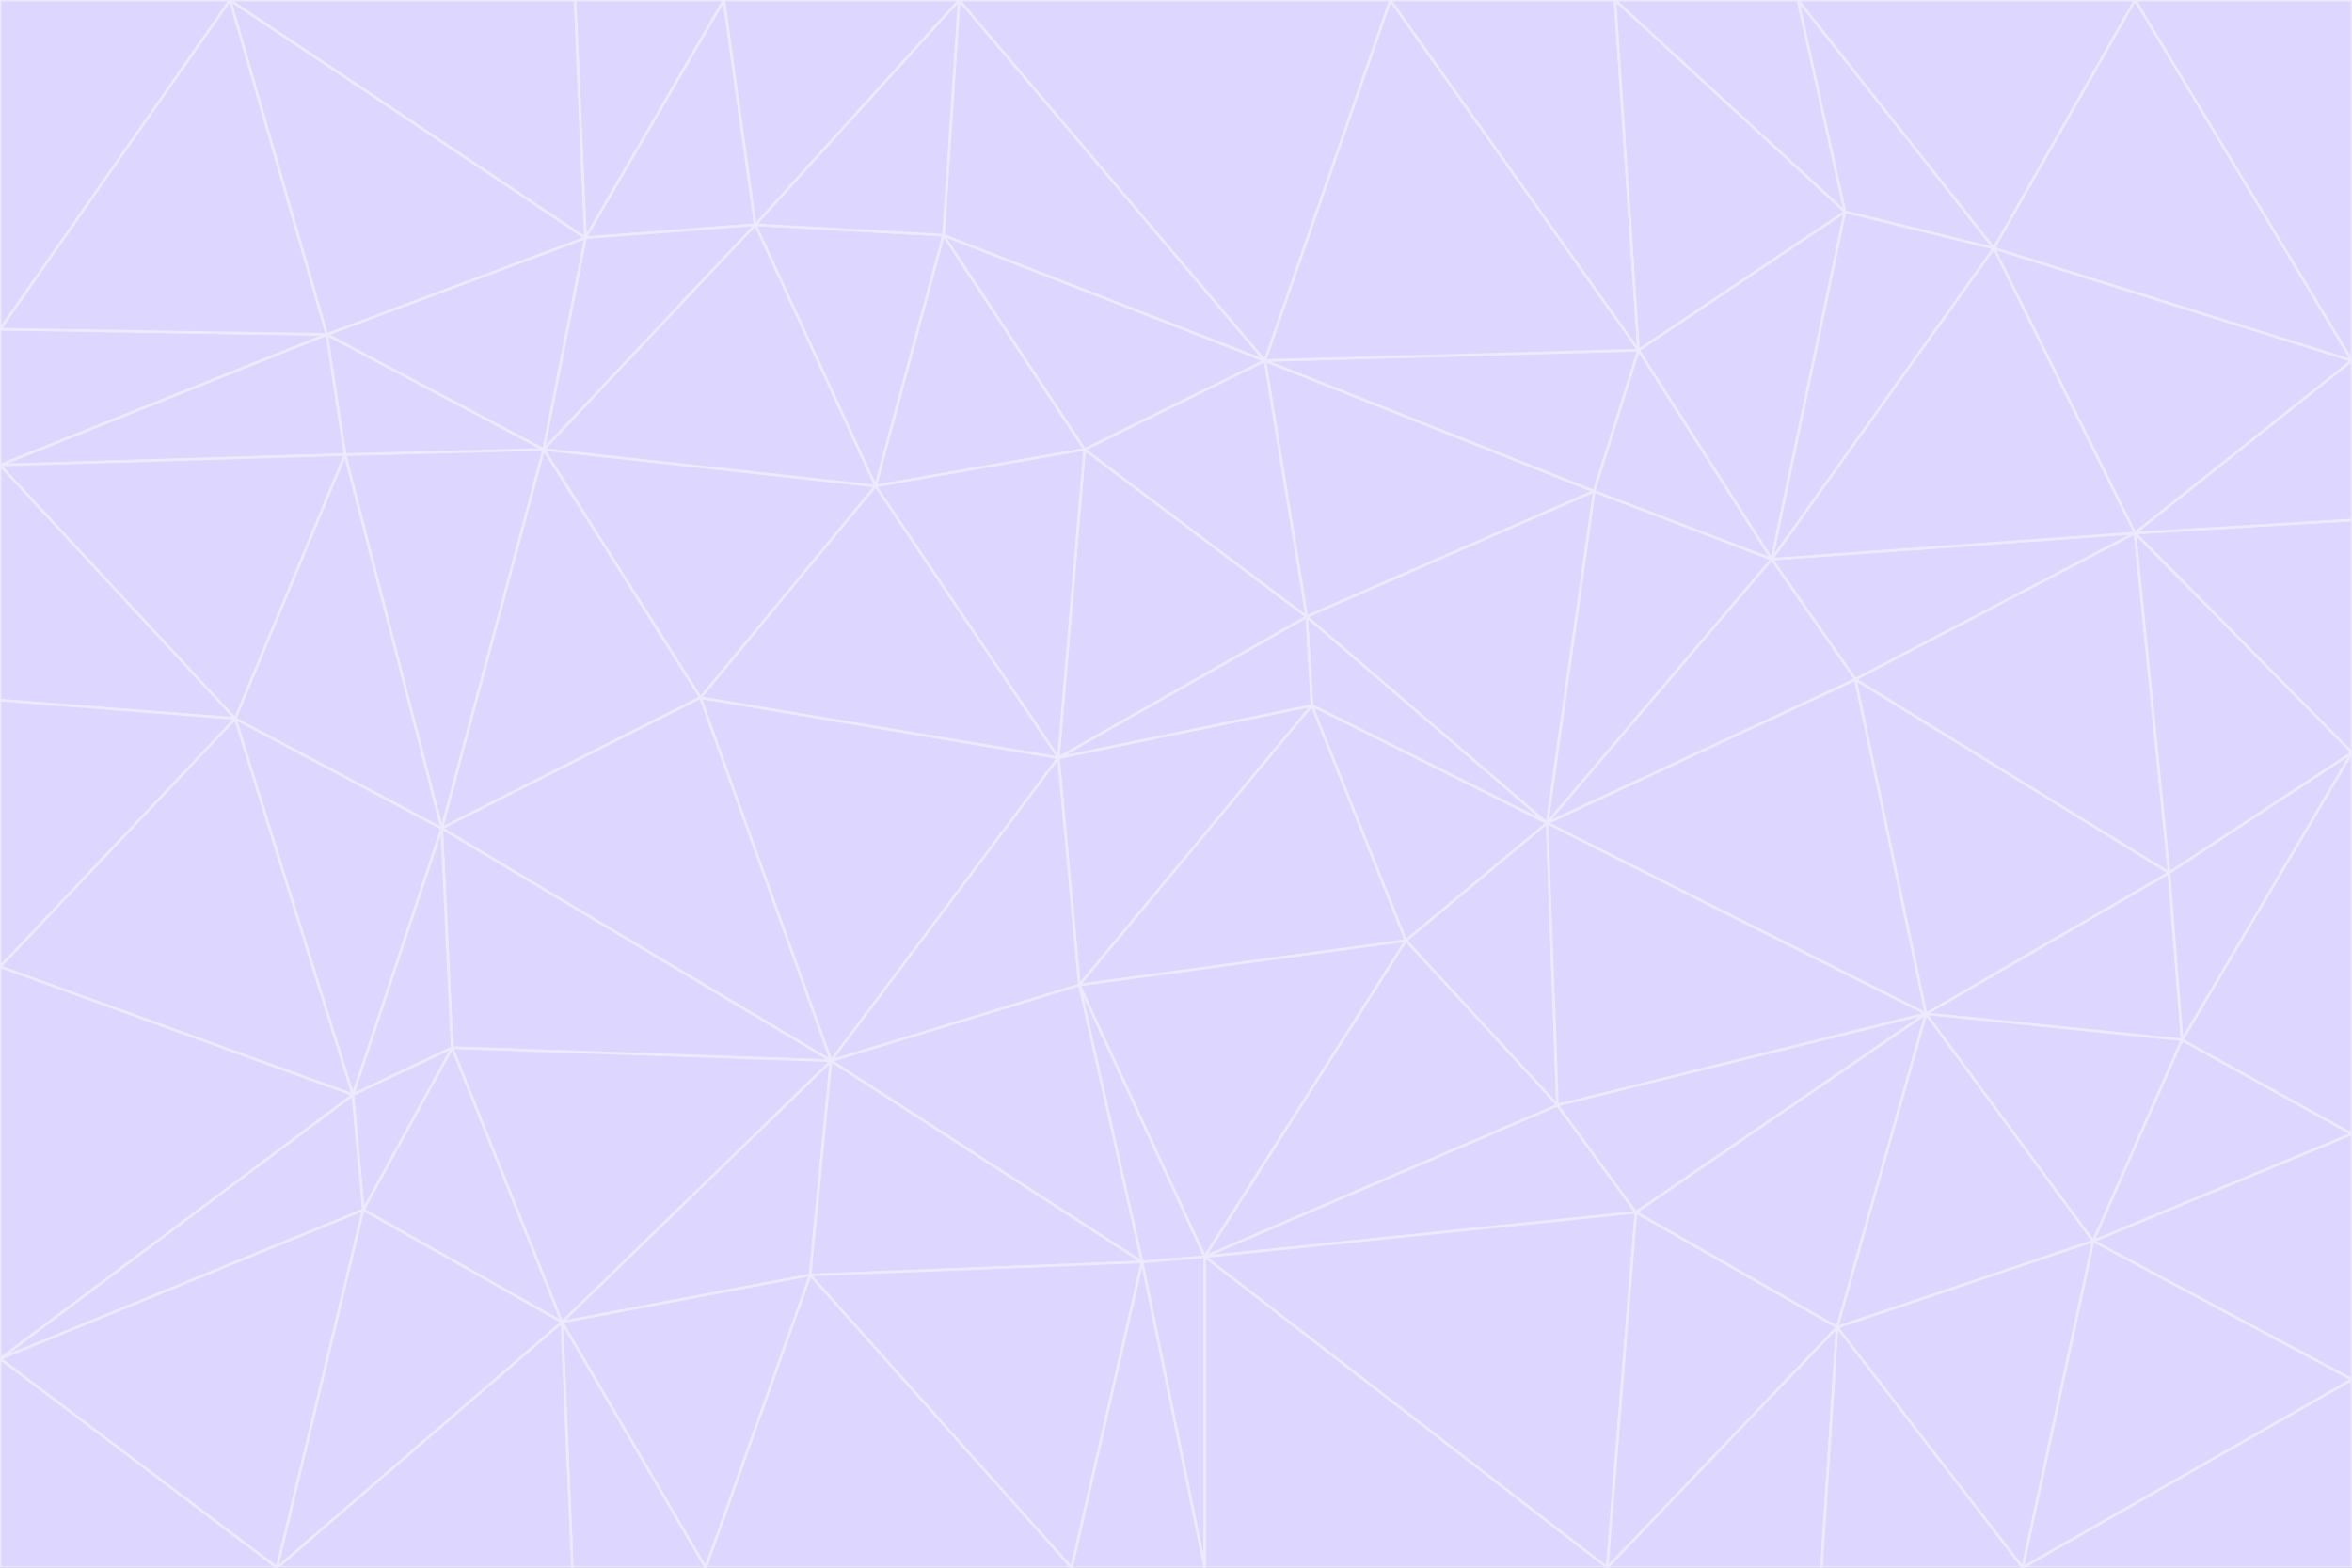 <svg id="visual" viewBox="0 0 900 600" width="900" height="600" xmlns="http://www.w3.org/2000/svg" xmlns:xlink="http://www.w3.org/1999/xlink" version="1.1"><rect x="0" y="0" width="900" height="600" fill="#333333" stroke="none"/><g stroke-width="1" stroke-linejoin="bevel"><path d="M405 290L413 377L502 270Z" fill="#ddd6fe" stroke="#ede9fe"></path><path d="M413 377L538 360L502 270Z" fill="#ddd6fe" stroke="#ede9fe"></path><path d="M592 315L500 236L502 270Z" fill="#ddd6fe" stroke="#ede9fe"></path><path d="M502 270L500 236L405 290Z" fill="#ddd6fe" stroke="#ede9fe"></path><path d="M538 360L592 315L502 270Z" fill="#ddd6fe" stroke="#ede9fe"></path><path d="M413 377L461 481L538 360Z" fill="#ddd6fe" stroke="#ede9fe"></path><path d="M538 360L596 423L592 315Z" fill="#ddd6fe" stroke="#ede9fe"></path><path d="M413 377L437 483L461 481Z" fill="#ddd6fe" stroke="#ede9fe"></path><path d="M461 481L596 423L538 360Z" fill="#ddd6fe" stroke="#ede9fe"></path><path d="M500 236L415 172L405 290Z" fill="#ddd6fe" stroke="#ede9fe"></path><path d="M268 267L318 406L405 290Z" fill="#ddd6fe" stroke="#ede9fe"></path><path d="M405 290L318 406L413 377Z" fill="#ddd6fe" stroke="#ede9fe"></path><path d="M413 377L318 406L437 483Z" fill="#ddd6fe" stroke="#ede9fe"></path><path d="M610 188L484 138L500 236Z" fill="#ddd6fe" stroke="#ede9fe"></path><path d="M500 236L484 138L415 172Z" fill="#ddd6fe" stroke="#ede9fe"></path><path d="M361 90L335 186L415 172Z" fill="#ddd6fe" stroke="#ede9fe"></path><path d="M415 172L335 186L405 290Z" fill="#ddd6fe" stroke="#ede9fe"></path><path d="M678 214L610 188L592 315Z" fill="#ddd6fe" stroke="#ede9fe"></path><path d="M592 315L610 188L500 236Z" fill="#ddd6fe" stroke="#ede9fe"></path><path d="M335 186L268 267L405 290Z" fill="#ddd6fe" stroke="#ede9fe"></path><path d="M461 481L626 464L596 423Z" fill="#ddd6fe" stroke="#ede9fe"></path><path d="M737 388L710 260L592 315Z" fill="#ddd6fe" stroke="#ede9fe"></path><path d="M215 506L310 488L318 406Z" fill="#ddd6fe" stroke="#ede9fe"></path><path d="M318 406L310 488L437 483Z" fill="#ddd6fe" stroke="#ede9fe"></path><path d="M710 260L678 214L592 315Z" fill="#ddd6fe" stroke="#ede9fe"></path><path d="M610 188L627 134L484 138Z" fill="#ddd6fe" stroke="#ede9fe"></path><path d="M678 214L627 134L610 188Z" fill="#ddd6fe" stroke="#ede9fe"></path><path d="M737 388L592 315L596 423Z" fill="#ddd6fe" stroke="#ede9fe"></path><path d="M678 214L706 81L627 134Z" fill="#ddd6fe" stroke="#ede9fe"></path><path d="M484 138L361 90L415 172Z" fill="#ddd6fe" stroke="#ede9fe"></path><path d="M335 186L208 172L268 267Z" fill="#ddd6fe" stroke="#ede9fe"></path><path d="M367 0L361 90L484 138Z" fill="#ddd6fe" stroke="#ede9fe"></path><path d="M437 483L461 600L461 481Z" fill="#ddd6fe" stroke="#ede9fe"></path><path d="M461 481L615 600L626 464Z" fill="#ddd6fe" stroke="#ede9fe"></path><path d="M410 600L461 600L437 483Z" fill="#ddd6fe" stroke="#ede9fe"></path><path d="M310 488L410 600L437 483Z" fill="#ddd6fe" stroke="#ede9fe"></path><path d="M626 464L737 388L596 423Z" fill="#ddd6fe" stroke="#ede9fe"></path><path d="M703 508L737 388L626 464Z" fill="#ddd6fe" stroke="#ede9fe"></path><path d="M208 172L169 317L268 267Z" fill="#ddd6fe" stroke="#ede9fe"></path><path d="M268 267L169 317L318 406Z" fill="#ddd6fe" stroke="#ede9fe"></path><path d="M361 90L289 86L335 186Z" fill="#ddd6fe" stroke="#ede9fe"></path><path d="M615 600L703 508L626 464Z" fill="#ddd6fe" stroke="#ede9fe"></path><path d="M169 317L173 401L318 406Z" fill="#ddd6fe" stroke="#ede9fe"></path><path d="M310 488L270 600L410 600Z" fill="#ddd6fe" stroke="#ede9fe"></path><path d="M289 86L208 172L335 186Z" fill="#ddd6fe" stroke="#ede9fe"></path><path d="M173 401L215 506L318 406Z" fill="#ddd6fe" stroke="#ede9fe"></path><path d="M461 600L615 600L461 481Z" fill="#ddd6fe" stroke="#ede9fe"></path><path d="M215 506L270 600L310 488Z" fill="#ddd6fe" stroke="#ede9fe"></path><path d="M627 134L532 0L484 138Z" fill="#ddd6fe" stroke="#ede9fe"></path><path d="M361 90L367 0L289 86Z" fill="#ddd6fe" stroke="#ede9fe"></path><path d="M277 0L224 91L289 86Z" fill="#ddd6fe" stroke="#ede9fe"></path><path d="M289 86L224 91L208 172Z" fill="#ddd6fe" stroke="#ede9fe"></path><path d="M208 172L132 174L169 317Z" fill="#ddd6fe" stroke="#ede9fe"></path><path d="M173 401L139 463L215 506Z" fill="#ddd6fe" stroke="#ede9fe"></path><path d="M215 506L219 600L270 600Z" fill="#ddd6fe" stroke="#ede9fe"></path><path d="M169 317L135 419L173 401Z" fill="#ddd6fe" stroke="#ede9fe"></path><path d="M90 275L135 419L169 317Z" fill="#ddd6fe" stroke="#ede9fe"></path><path d="M532 0L367 0L484 138Z" fill="#ddd6fe" stroke="#ede9fe"></path><path d="M763 95L706 81L678 214Z" fill="#ddd6fe" stroke="#ede9fe"></path><path d="M627 134L618 0L532 0Z" fill="#ddd6fe" stroke="#ede9fe"></path><path d="M817 204L678 214L710 260Z" fill="#ddd6fe" stroke="#ede9fe"></path><path d="M135 419L139 463L173 401Z" fill="#ddd6fe" stroke="#ede9fe"></path><path d="M615 600L697 600L703 508Z" fill="#ddd6fe" stroke="#ede9fe"></path><path d="M835 398L830 334L737 388Z" fill="#ddd6fe" stroke="#ede9fe"></path><path d="M706 81L618 0L627 134Z" fill="#ddd6fe" stroke="#ede9fe"></path><path d="M106 600L219 600L215 506Z" fill="#ddd6fe" stroke="#ede9fe"></path><path d="M125 128L132 174L208 172Z" fill="#ddd6fe" stroke="#ede9fe"></path><path d="M801 475L737 388L703 508Z" fill="#ddd6fe" stroke="#ede9fe"></path><path d="M737 388L830 334L710 260Z" fill="#ddd6fe" stroke="#ede9fe"></path><path d="M774 600L801 475L703 508Z" fill="#ddd6fe" stroke="#ede9fe"></path><path d="M830 334L817 204L710 260Z" fill="#ddd6fe" stroke="#ede9fe"></path><path d="M132 174L90 275L169 317Z" fill="#ddd6fe" stroke="#ede9fe"></path><path d="M0 520L106 600L139 463Z" fill="#ddd6fe" stroke="#ede9fe"></path><path d="M367 0L277 0L289 86Z" fill="#ddd6fe" stroke="#ede9fe"></path><path d="M224 91L125 128L208 172Z" fill="#ddd6fe" stroke="#ede9fe"></path><path d="M801 475L835 398L737 388Z" fill="#ddd6fe" stroke="#ede9fe"></path><path d="M817 204L763 95L678 214Z" fill="#ddd6fe" stroke="#ede9fe"></path><path d="M706 81L688 0L618 0Z" fill="#ddd6fe" stroke="#ede9fe"></path><path d="M88 0L125 128L224 91Z" fill="#ddd6fe" stroke="#ede9fe"></path><path d="M0 178L0 268L90 275Z" fill="#ddd6fe" stroke="#ede9fe"></path><path d="M763 95L688 0L706 81Z" fill="#ddd6fe" stroke="#ede9fe"></path><path d="M277 0L220 0L224 91Z" fill="#ddd6fe" stroke="#ede9fe"></path><path d="M697 600L774 600L703 508Z" fill="#ddd6fe" stroke="#ede9fe"></path><path d="M801 475L900 434L835 398Z" fill="#ddd6fe" stroke="#ede9fe"></path><path d="M900 434L900 288L835 398Z" fill="#ddd6fe" stroke="#ede9fe"></path><path d="M835 398L900 288L830 334Z" fill="#ddd6fe" stroke="#ede9fe"></path><path d="M830 334L900 288L817 204Z" fill="#ddd6fe" stroke="#ede9fe"></path><path d="M817 204L900 138L763 95Z" fill="#ddd6fe" stroke="#ede9fe"></path><path d="M0 520L139 463L135 419Z" fill="#ddd6fe" stroke="#ede9fe"></path><path d="M139 463L106 600L215 506Z" fill="#ddd6fe" stroke="#ede9fe"></path><path d="M900 528L900 434L801 475Z" fill="#ddd6fe" stroke="#ede9fe"></path><path d="M900 288L900 199L817 204Z" fill="#ddd6fe" stroke="#ede9fe"></path><path d="M763 95L817 0L688 0Z" fill="#ddd6fe" stroke="#ede9fe"></path><path d="M90 275L0 370L135 419Z" fill="#ddd6fe" stroke="#ede9fe"></path><path d="M0 268L0 370L90 275Z" fill="#ddd6fe" stroke="#ede9fe"></path><path d="M0 178L132 174L125 128Z" fill="#ddd6fe" stroke="#ede9fe"></path><path d="M0 178L90 275L132 174Z" fill="#ddd6fe" stroke="#ede9fe"></path><path d="M900 199L900 138L817 204Z" fill="#ddd6fe" stroke="#ede9fe"></path><path d="M774 600L900 528L801 475Z" fill="#ddd6fe" stroke="#ede9fe"></path><path d="M900 138L817 0L763 95Z" fill="#ddd6fe" stroke="#ede9fe"></path><path d="M0 126L0 178L125 128Z" fill="#ddd6fe" stroke="#ede9fe"></path><path d="M220 0L88 0L224 91Z" fill="#ddd6fe" stroke="#ede9fe"></path><path d="M0 370L0 520L135 419Z" fill="#ddd6fe" stroke="#ede9fe"></path><path d="M88 0L0 126L125 128Z" fill="#ddd6fe" stroke="#ede9fe"></path><path d="M774 600L900 600L900 528Z" fill="#ddd6fe" stroke="#ede9fe"></path><path d="M0 520L0 600L106 600Z" fill="#ddd6fe" stroke="#ede9fe"></path><path d="M900 138L900 0L817 0Z" fill="#ddd6fe" stroke="#ede9fe"></path><path d="M88 0L0 0L0 126Z" fill="#ddd6fe" stroke="#ede9fe"></path></g></svg>